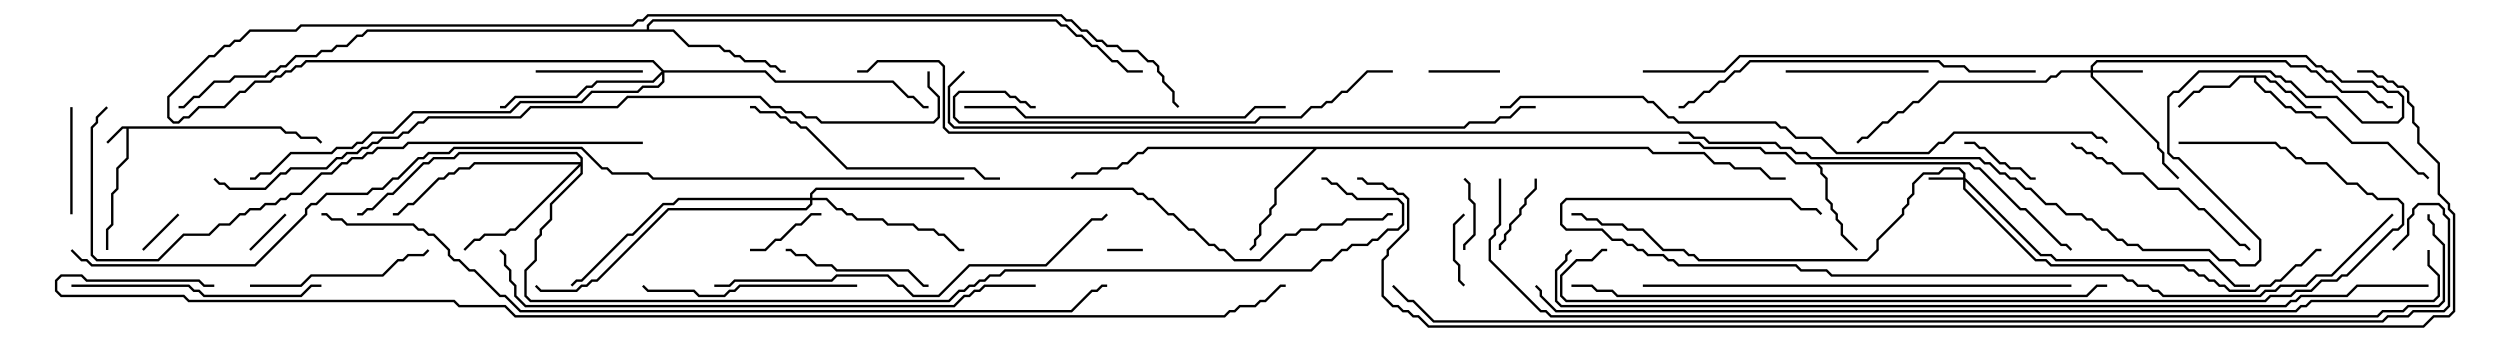 <svg version="1.1" width="105" height="15" xmlns="http://www.w3.org/2000/svg"><path d="M11.806,5.307L12.021,5.521L12.449,5.521L12.664,5.736L13.306,5.736L13.535,5.965L13.465,6.035L13.265,5.836L12.622,5.836L12.408,5.621L11.979,5.621L11.765,5.407L5.407,5.407L5.407,6.664L4.979,7.092L4.979,7.949L4.764,8.164L4.764,9.449L4.55,9.664L4.55,10.5L4.45,10.5L4.45,9.622L4.664,9.408L4.664,8.122L4.879,7.908L4.879,7.051L5.307,6.622L5.307,5.407L5.164,5.407L4.535,6.035L4.465,5.965L5.122,5.307z" stroke="none"/><path d="M95.164,3.164L95.378,3.379L95.592,3.379L96.021,3.807L96.235,3.807L96.878,4.45L97.5,4.45L97.5,4.55L96.836,4.55L96.194,3.907L95.979,3.907L95.551,3.479L95.336,3.479L95.122,3.264L94.764,3.264L94.764,3.408L95.164,3.807L95.378,3.807L96.021,4.45L96.235,4.45L96.449,4.664L97.092,4.664L97.306,4.879L97.735,4.879L98.806,5.95L100.306,5.95L101.592,7.236L101.806,7.236L102.035,7.465L101.965,7.535L101.765,7.336L101.551,7.336L100.265,6.05L98.765,6.05L97.694,4.979L97.265,4.979L97.051,4.764L96.408,4.764L96.194,4.55L95.979,4.55L95.336,3.907L95.122,3.907L94.664,3.449L94.664,3.264L94.092,3.264L93.664,3.693L92.592,3.693L92.378,3.907L92.164,3.907L91.535,4.535L91.465,4.465L92.122,3.807L92.336,3.807L92.551,3.593L93.622,3.593L94.051,3.164z" stroke="none"/><path d="M82.735,6.807L82.949,7.021L83.164,7.021L84.878,8.736L85.092,8.736L86.592,10.236L86.806,10.236L87.035,10.465L86.965,10.535L86.765,10.336L86.551,10.336L85.051,8.836L84.836,8.836L83.122,7.121L82.908,7.121L82.694,6.907L76.406,6.907L76.55,7.051L76.55,7.265L76.764,7.479L76.764,8.336L76.979,8.551L76.979,8.765L77.193,8.979L77.193,9.194L77.407,9.408L77.407,9.836L78.035,10.465L77.965,10.535L77.307,9.878L77.307,9.449L77.093,9.235L77.093,9.021L76.879,8.806L76.879,8.592L76.664,8.378L76.664,7.521L76.45,7.306L76.45,7.092L76.265,6.907L75.408,6.907L74.979,6.479L74.122,6.479L73.908,6.264L71.551,6.264L71.336,6.05L70.5,6.05L70.5,5.95L71.378,5.95L71.592,6.164L73.949,6.164L74.164,6.379L75.021,6.379L75.449,6.807z" stroke="none"/><path d="M69.235,6.164L69.449,6.379L71.592,6.379L72.021,6.807L72.664,6.807L72.878,7.021L73.949,7.021L74.378,7.45L75,7.45L75,7.55L74.336,7.55L73.908,7.121L72.836,7.121L72.622,6.907L71.979,6.907L71.551,6.479L69.408,6.479L69.194,6.264L55.306,6.264L53.621,7.949L53.621,8.592L53.407,8.806L53.407,9.021L52.979,9.449L52.979,9.878L52.764,10.092L52.764,10.306L52.535,10.535L52.465,10.465L52.664,10.265L52.664,10.051L52.879,9.836L52.879,9.408L53.307,8.979L53.307,8.765L53.521,8.551L53.521,7.908L55.165,6.264L48.235,6.264L48.021,6.479L47.806,6.479L47.378,6.907L47.164,6.907L46.949,7.121L46.306,7.121L46.092,7.336L45.235,7.336L45.035,7.535L44.965,7.465L45.194,7.236L46.051,7.236L46.265,7.021L46.908,7.021L47.122,6.807L47.336,6.807L47.765,6.379L47.979,6.379L48.194,6.164z" stroke="none"/><path d="M27.164,1.236L27.164,1.051L27.408,0.807L44.378,0.807L44.592,1.021L44.806,1.021L45.235,1.45L45.449,1.45L45.878,1.879L46.092,1.879L46.735,2.521L46.949,2.521L47.378,2.95L48,2.95L48,3.05L47.336,3.05L46.908,2.621L46.694,2.621L46.051,1.979L45.836,1.979L45.408,1.55L45.194,1.55L44.765,1.121L44.551,1.121L44.336,0.907L27.449,0.907L27.264,1.092L27.264,1.236L28.306,1.236L28.949,1.879L30.235,1.879L30.449,2.093L30.664,2.093L30.878,2.307L31.092,2.307L31.306,2.521L32.164,2.521L32.378,2.736L32.592,2.736L32.806,2.95L33,2.95L33,3.05L32.765,3.05L32.551,2.836L32.336,2.836L32.122,2.621L31.265,2.621L31.051,2.407L30.836,2.407L30.622,2.193L30.408,2.193L30.194,1.979L28.908,1.979L28.265,1.336L15.449,1.336L15.235,1.55L15.021,1.55L14.592,1.979L14.164,1.979L13.949,2.193L13.521,2.193L13.306,2.407L12.449,2.407L12.021,2.836L11.806,2.836L11.592,3.05L11.378,3.05L11.164,3.264L9.878,3.264L9.664,3.479L9.021,3.479L8.378,4.121L8.164,4.121L7.735,4.55L7.5,4.55L7.5,4.45L7.694,4.45L8.122,4.021L8.336,4.021L8.979,3.379L9.622,3.379L9.836,3.164L11.122,3.164L11.336,2.95L11.551,2.95L11.765,2.736L11.979,2.736L12.408,2.307L13.265,2.307L13.479,2.093L13.908,2.093L14.122,1.879L14.551,1.879L14.979,1.45L15.194,1.45L15.408,1.236z" stroke="none"/><path d="M82.45,7.45L82.45,7.306L82.265,7.121L81.664,7.121L81.449,7.336L80.806,7.336L80.407,7.735L80.407,8.164L80.193,8.378L80.193,8.592L79.979,8.806L79.979,9.021L78.907,10.092L78.907,10.521L78.449,10.979L71.336,10.979L71.122,10.764L70.908,10.764L70.694,10.55L69.836,10.55L68.979,9.693L68.336,9.693L68.122,9.479L67.265,9.479L67.051,9.264L66.622,9.264L66.408,9.05L66,9.05L66,8.95L66.449,8.95L66.664,9.164L67.092,9.164L67.306,9.379L68.164,9.379L68.378,9.593L69.021,9.593L69.878,10.45L70.735,10.45L70.949,10.664L71.164,10.664L71.378,10.879L78.408,10.879L78.807,10.479L78.807,10.051L79.879,8.979L79.879,8.765L80.093,8.551L80.093,8.336L80.307,8.122L80.307,7.694L80.765,7.236L81.408,7.236L81.622,7.021L82.306,7.021L82.55,7.265L82.55,7.479L85.735,10.664L86.164,10.664L86.378,10.879L92.806,10.879L93.878,11.95L94.5,11.95L94.5,12.05L93.836,12.05L92.765,10.979L86.336,10.979L86.122,10.764L85.694,10.764L82.55,7.621L82.55,7.908L85.521,10.879L85.949,10.879L86.164,11.093L91.735,11.093L91.949,11.307L92.164,11.307L92.378,11.521L92.592,11.521L92.806,11.736L93.021,11.736L93.235,11.95L93.449,11.95L93.664,12.164L94.694,12.164L94.908,11.95L95.336,11.95L95.551,11.736L95.765,11.736L96.408,11.093L96.622,11.093L97.265,10.45L97.5,10.45L97.5,10.55L97.306,10.55L96.664,11.193L96.449,11.193L95.806,11.836L95.592,11.836L95.378,12.05L94.949,12.05L94.735,12.264L93.622,12.264L93.408,12.05L93.194,12.05L92.979,11.836L92.765,11.836L92.551,11.621L92.336,11.621L92.122,11.407L91.908,11.407L91.694,11.193L86.122,11.193L85.908,10.979L85.479,10.979L82.45,7.949L82.45,7.55L81,7.55L81,7.45z" stroke="none"/><path d="M87.807,2.95L87.807,2.765L88.051,2.521L96.021,2.521L96.235,2.736L96.878,2.736L97.092,2.95L97.306,2.95L97.735,3.379L97.949,3.379L98.378,3.807L99.449,3.807L99.878,4.236L100.092,4.236L100.306,4.45L100.5,4.45L100.5,4.55L100.265,4.55L100.051,4.336L99.836,4.336L99.408,3.907L98.336,3.907L97.908,3.479L97.694,3.479L97.265,3.05L97.051,3.05L96.836,2.836L96.194,2.836L95.979,2.621L88.092,2.621L87.907,2.806L87.907,2.95L90,2.95L90,3.05L87.907,3.05L87.907,3.194L90.693,5.979L90.693,6.194L90.907,6.408L90.907,6.836L91.535,7.465L91.465,7.535L90.807,6.878L90.807,6.449L90.593,6.235L90.593,6.021L87.807,3.235L87.807,3.05L86.592,3.05L86.378,3.264L86.164,3.264L85.949,3.479L81.449,3.479L80.592,4.336L80.378,4.336L79.949,4.764L79.735,4.764L79.306,5.193L79.092,5.193L78.449,5.836L78.235,5.836L78.035,6.035L77.965,5.965L78.194,5.736L78.408,5.736L79.051,5.093L79.265,5.093L79.694,4.664L79.908,4.664L80.336,4.236L80.551,4.236L81.408,3.379L85.908,3.379L86.122,3.164L86.336,3.164L86.551,2.95z" stroke="none"/><path d="M24.379,6.807L24.379,6.664L24.194,6.479L19.306,6.479L19.092,6.693L18.235,6.693L18.021,6.907L17.806,6.907L16.521,8.193L16.306,8.193L15.664,8.836L15.449,8.836L15.235,9.05L15,9.05L15,8.95L15.194,8.95L15.408,8.736L15.622,8.736L16.265,8.093L16.479,8.093L17.765,6.807L17.979,6.807L18.194,6.593L19.051,6.593L19.265,6.379L24.235,6.379L24.479,6.622L24.479,7.306L23.193,8.592L23.193,9.235L22.764,9.664L22.764,9.878L22.55,10.092L22.55,10.949L22.121,11.378L22.121,12.408L22.306,12.593L39.836,12.593L40.265,12.164L40.479,12.164L40.694,11.95L40.908,11.95L41.122,11.736L41.336,11.736L41.551,11.521L41.979,11.521L42.194,11.307L55.051,11.307L55.479,10.879L55.908,10.879L56.336,10.45L56.551,10.45L56.765,10.236L57.408,10.236L57.622,10.021L57.836,10.021L58.265,9.593L58.694,9.593L58.879,9.408L58.879,8.592L58.694,8.407L56.979,8.407L56.765,8.193L56.551,8.193L56.122,7.764L55.908,7.764L55.694,7.55L55.5,7.55L55.5,7.45L55.735,7.45L55.949,7.664L56.164,7.664L56.592,8.093L56.806,8.093L57.021,8.307L58.735,8.307L58.979,8.551L58.979,9.449L58.735,9.693L58.306,9.693L57.878,10.121L57.664,10.121L57.449,10.336L56.806,10.336L56.592,10.55L56.378,10.55L55.949,10.979L55.521,10.979L55.092,11.407L42.235,11.407L42.021,11.621L41.592,11.621L41.378,11.836L41.164,11.836L40.949,12.05L40.735,12.05L40.521,12.264L40.306,12.264L39.878,12.693L22.265,12.693L22.021,12.449L22.021,11.336L22.45,10.908L22.45,10.051L22.664,9.836L22.664,9.622L23.093,9.194L23.093,8.551L24.379,7.265L24.379,6.978L21.664,9.693L21.449,9.693L21.235,9.907L20.378,9.907L20.164,10.121L19.949,10.121L19.535,10.535L19.465,10.465L19.908,10.021L20.122,10.021L20.336,9.807L21.194,9.807L21.408,9.593L21.622,9.593L24.308,6.907L19.949,6.907L19.735,7.121L19.306,7.121L19.092,7.336L18.878,7.336L18.664,7.55L18.449,7.55L17.378,8.621L17.164,8.621L16.735,9.05L16.5,9.05L16.5,8.95L16.694,8.95L17.122,8.521L17.336,8.521L18.408,7.45L18.622,7.45L18.836,7.236L19.051,7.236L19.265,7.021L19.694,7.021L19.908,6.807z" stroke="none"/><path d="M34.021,8.307L34.021,8.122L34.265,7.879L47.592,7.879L47.806,8.093L48.021,8.093L48.235,8.307L48.449,8.307L49.092,8.95L49.306,8.95L49.949,9.593L50.164,9.593L50.806,10.236L51.021,10.236L51.235,10.45L51.449,10.45L51.878,10.879L52.908,10.879L53.979,9.807L54.408,9.807L54.622,9.593L55.265,9.593L55.479,9.379L56.336,9.379L56.551,9.164L58.051,9.164L58.265,8.95L58.5,8.95L58.5,9.05L58.306,9.05L58.092,9.264L56.592,9.264L56.378,9.479L55.521,9.479L55.306,9.693L54.664,9.693L54.449,9.907L54.021,9.907L52.949,10.979L51.836,10.979L51.408,10.55L51.194,10.55L50.979,10.336L50.765,10.336L50.122,9.693L49.908,9.693L49.265,9.05L49.051,9.05L48.408,8.407L48.194,8.407L47.979,8.193L47.765,8.193L47.551,7.979L34.306,7.979L34.121,8.164L34.121,8.307L34.735,8.307L35.164,8.736L35.378,8.736L35.592,8.95L35.806,8.95L36.021,9.164L37.092,9.164L37.306,9.379L38.378,9.379L38.592,9.593L39.235,9.593L39.449,9.807L39.664,9.807L40.306,10.45L40.5,10.45L40.5,10.55L40.265,10.55L39.622,9.907L39.408,9.907L39.194,9.693L38.551,9.693L38.336,9.479L37.265,9.479L37.051,9.264L35.979,9.264L35.765,9.05L35.551,9.05L35.336,8.836L35.122,8.836L34.694,8.407L34.121,8.407L34.121,8.592L33.878,8.836L28.092,8.836L25.092,11.836L24.878,11.836L24.664,12.05L24.449,12.05L24.235,12.264L22.694,12.264L22.465,12.035L22.535,11.965L22.735,12.164L24.194,12.164L24.408,11.95L24.622,11.95L24.836,11.736L25.051,11.736L28.051,8.736L33.836,8.736L34.021,8.551L34.021,8.407L28.521,8.407L28.306,8.621L27.878,8.621L26.592,9.907L26.378,9.907L24.449,11.836L24.235,11.836L24.035,12.035L23.965,11.965L24.194,11.736L24.408,11.736L26.336,9.807L26.551,9.807L27.836,8.521L28.265,8.521L28.479,8.307z" stroke="none"/><path d="M27.878,2.95L32.164,2.95L32.592,3.379L37.521,3.379L38.164,4.021L38.378,4.021L38.806,4.45L39,4.45L39,4.55L38.765,4.55L38.336,4.121L38.122,4.121L37.479,3.479L32.551,3.479L32.122,3.05L27.907,3.05L27.907,3.449L27.664,3.693L27.021,3.693L26.806,3.907L24.878,3.907L24.449,4.336L21.878,4.336L21.449,4.764L17.378,4.764L16.521,5.621L15.664,5.621L15.235,6.05L15.021,6.05L14.806,6.264L14.164,6.264L13.949,6.479L12.235,6.479L11.378,7.336L10.949,7.336L10.735,7.55L10.5,7.55L10.5,7.45L10.694,7.45L10.908,7.236L11.336,7.236L12.194,6.379L13.908,6.379L14.122,6.164L14.765,6.164L14.979,5.95L15.194,5.95L15.622,5.521L16.479,5.521L17.336,4.664L21.408,4.664L21.836,4.236L24.408,4.236L24.836,3.807L26.765,3.807L26.979,3.593L27.622,3.593L27.807,3.408L27.807,3.121L27.449,3.479L25.092,3.479L24.878,3.693L24.664,3.693L24.235,4.121L21.664,4.121L21.235,4.55L21,4.55L21,4.45L21.194,4.45L21.622,4.021L24.194,4.021L24.622,3.593L24.836,3.593L25.051,3.379L27.408,3.379L27.786,3L27.408,2.621L12.878,2.621L12.664,2.836L12.449,2.836L12.235,3.05L12.021,3.05L11.806,3.264L11.592,3.264L11.378,3.479L10.735,3.479L10.306,3.907L10.092,3.907L9.449,4.55L8.378,4.55L7.949,4.979L7.735,4.979L7.521,5.193L7.265,5.193L7.021,4.949L7.021,4.051L8.765,2.307L8.979,2.307L9.408,1.879L9.622,1.879L9.836,1.664L10.051,1.664L10.479,1.236L12.408,1.236L12.622,1.021L26.551,1.021L26.765,0.807L26.979,0.807L27.194,0.593L44.592,0.593L44.806,0.807L45.021,0.807L45.449,1.236L45.664,1.236L46.092,1.664L46.306,1.664L46.521,1.879L46.949,1.879L47.164,2.093L47.806,2.093L48.235,2.521L48.449,2.521L48.693,2.765L48.693,2.979L48.907,3.194L48.907,3.408L49.336,3.836L49.336,4.265L49.535,4.465L49.465,4.535L49.236,4.306L49.236,3.878L48.807,3.449L48.807,3.235L48.593,3.021L48.593,2.806L48.408,2.621L48.194,2.621L47.765,2.193L47.122,2.193L46.908,1.979L46.479,1.979L46.265,1.764L46.051,1.764L45.622,1.336L45.408,1.336L44.979,0.907L44.765,0.907L44.551,0.693L27.235,0.693L27.021,0.907L26.806,0.907L26.592,1.121L12.664,1.121L12.449,1.336L10.521,1.336L10.092,1.764L9.878,1.764L9.664,1.979L9.449,1.979L9.021,2.407L8.806,2.407L7.121,4.092L7.121,4.908L7.306,5.093L7.479,5.093L7.694,4.879L7.908,4.879L8.336,4.45L9.408,4.45L10.051,3.807L10.265,3.807L10.694,3.379L11.336,3.379L11.551,3.164L11.765,3.164L11.979,2.95L12.194,2.95L12.408,2.736L12.622,2.736L12.836,2.521L27.449,2.521z" stroke="none"/><path d="M46.5,10.55L46.5,10.45L48,10.45L48,10.55z" stroke="none"/><path d="M11.965,8.965L12.035,9.035L10.535,10.535L10.465,10.465z" stroke="none"/><path d="M6.035,10.535L5.965,10.465L7.465,8.965L7.535,9.035z" stroke="none"/><path d="M61.55,10.5L61.45,10.5L61.45,10.265L61.879,9.836L61.879,8.592L61.664,8.378L61.664,7.735L61.465,7.535L61.535,7.465L61.764,7.694L61.764,8.336L61.979,8.551L61.979,9.878L61.55,10.306z" stroke="none"/><path d="M61.535,11.965L61.465,12.035L61.236,11.806L61.236,11.164L61.021,10.949L61.021,9.408L61.465,8.965L61.535,9.035L61.121,9.449L61.121,10.908L61.336,11.122L61.336,11.765z" stroke="none"/><path d="M63,2.95L63,3.05L60,3.05L60,2.95z" stroke="none"/><path d="M34.5,8.95L34.5,9.05L34.092,9.05L33.664,9.479L33.449,9.479L32.806,10.121L32.592,10.121L32.164,10.55L31.5,10.55L31.5,10.45L32.122,10.45L32.551,10.021L32.765,10.021L33.408,9.379L33.622,9.379L34.051,8.95z" stroke="none"/><path d="M82.5,6.05L82.5,5.95L82.949,5.95L83.164,6.164L83.378,6.164L84.021,6.807L84.235,6.807L84.449,7.021L84.878,7.021L85.306,7.45L85.5,7.45L85.5,7.55L85.265,7.55L84.836,7.121L84.408,7.121L84.194,6.907L83.979,6.907L83.336,6.264L83.122,6.264L82.908,6.05z" stroke="none"/><path d="M63.05,10.5L62.95,10.5L62.95,10.265L63.164,10.051L63.164,9.836L63.379,9.622L63.379,9.408L63.807,8.979L63.807,8.765L64.021,8.551L64.021,8.336L64.45,7.908L64.45,7.5L64.55,7.5L64.55,7.949L64.121,8.378L64.121,8.592L63.907,8.806L63.907,9.021L63.479,9.449L63.479,9.664L63.264,9.878L63.264,10.092L63.05,10.306z" stroke="none"/><path d="M22.5,3.05L22.5,2.95L27,2.95L27,3.05z" stroke="none"/><path d="M2.95,4.5L3.05,4.5L3.05,9L2.95,9z" stroke="none"/><path d="M81,2.95L81,3.05L75,3.05L75,2.95z" stroke="none"/><path d="M33,10.55L33,10.45L33.235,10.45L33.449,10.664L33.878,10.664L34.306,11.093L34.949,11.093L35.164,11.307L38.164,11.307L38.806,11.95L39,11.95L39,12.05L38.765,12.05L38.122,11.407L35.122,11.407L34.908,11.193L34.265,11.193L33.836,10.764L33.408,10.764L33.194,10.55z" stroke="none"/><path d="M10.5,12.05L10.5,11.95L12.622,11.95L13.051,11.521L16.051,11.521L16.694,10.879L16.908,10.879L17.122,10.664L17.765,10.664L17.965,10.465L18.035,10.535L17.806,10.764L17.164,10.764L16.949,10.979L16.735,10.979L16.092,11.621L13.092,11.621L12.664,12.05z" stroke="none"/><path d="M86.965,6.035L87.035,5.965L87.235,6.164L87.449,6.164L87.664,6.379L87.878,6.379L88.092,6.593L88.306,6.593L88.521,6.807L88.735,6.807L89.164,7.236L90.021,7.236L90.664,7.879L91.521,7.879L92.378,8.736L92.592,8.736L94.092,10.236L94.306,10.236L94.535,10.465L94.465,10.535L94.265,10.336L94.051,10.336L92.551,8.836L92.336,8.836L91.479,7.979L90.622,7.979L89.979,7.336L89.122,7.336L88.694,6.907L88.479,6.907L88.265,6.693L88.051,6.693L87.836,6.479L87.622,6.479L87.408,6.264L87.194,6.264z" stroke="none"/><path d="M36,11.95L36,12.05L31.092,12.05L30.878,12.264L30.664,12.264L30.449,12.479L29.336,12.479L29.122,12.264L27.194,12.264L26.965,12.035L27.035,11.965L27.235,12.164L29.164,12.164L29.378,12.379L30.408,12.379L30.622,12.164L30.836,12.164L31.051,11.95z" stroke="none"/><path d="M3,12.05L3,11.95L7.949,11.95L8.164,12.164L8.378,12.164L8.592,12.379L12.622,12.379L13.051,11.95L13.5,11.95L13.5,12.05L13.092,12.05L12.664,12.479L8.551,12.479L8.336,12.264L8.122,12.264L7.908,12.05z" stroke="none"/><path d="M42,7.45L42,7.55L41.336,7.55L40.908,7.121L35.551,7.121L33.836,5.407L33.622,5.407L33.408,5.193L33.194,5.193L32.979,4.979L32.765,4.979L32.551,4.764L31.908,4.764L31.694,4.55L31.5,4.55L31.5,4.45L31.735,4.45L31.949,4.664L32.592,4.664L32.806,4.879L33.021,4.879L33.235,5.093L33.449,5.093L33.664,5.307L33.878,5.307L35.592,7.021L40.949,7.021L41.378,7.45z" stroke="none"/><path d="M40.5,4.55L40.5,4.45L42.664,4.45L43.092,4.879L52.265,4.879L52.694,4.45L54,4.45L54,4.55L52.735,4.55L52.306,4.979L43.051,4.979L42.622,4.55z" stroke="none"/><path d="M85.5,2.95L85.5,3.05L82.694,3.05L82.479,2.836L81.622,2.836L81.408,2.621L73.521,2.621L73.092,3.05L72.878,3.05L72.449,3.479L72.235,3.479L71.806,3.907L71.592,3.907L71.164,4.336L70.949,4.336L70.735,4.55L70.5,4.55L70.5,4.45L70.694,4.45L70.908,4.236L71.122,4.236L71.551,3.807L71.765,3.807L72.194,3.379L72.408,3.379L72.836,2.95L73.051,2.95L73.479,2.521L81.449,2.521L81.664,2.736L82.521,2.736L82.735,2.95z" stroke="none"/><path d="M58.5,2.95L58.5,3.05L57.449,3.05L56.592,3.907L56.378,3.907L55.949,4.336L55.735,4.336L55.521,4.55L55.092,4.55L54.664,4.979L52.949,4.979L52.735,5.193L40.265,5.193L40.021,4.949L40.021,4.051L40.265,3.807L42.235,3.807L42.449,4.021L42.664,4.021L42.878,4.236L43.092,4.236L43.306,4.45L43.5,4.45L43.5,4.55L43.265,4.55L43.051,4.336L42.836,4.336L42.622,4.121L42.408,4.121L42.194,3.907L40.306,3.907L40.121,4.092L40.121,4.908L40.306,5.093L52.694,5.093L52.908,4.879L54.622,4.879L55.051,4.45L55.479,4.45L55.694,4.236L55.908,4.236L56.336,3.807L56.551,3.807L57.408,2.95z" stroke="none"/><path d="M30,12.05L30,11.95L30.622,11.95L30.836,11.736L34.908,11.736L35.122,11.521L37.306,11.521L37.735,11.95L37.949,11.95L38.378,12.379L39.408,12.379L40.694,11.093L43.908,11.093L45.836,9.164L46.265,9.164L46.465,8.965L46.535,9.035L46.306,9.264L45.878,9.264L43.949,11.193L40.735,11.193L39.449,12.479L38.336,12.479L37.908,12.05L37.694,12.05L37.265,11.621L35.164,11.621L34.949,11.836L30.878,11.836L30.664,12.05z" stroke="none"/><path d="M69,12.05L69,11.95L87,11.95L87,12.05z" stroke="none"/><path d="M88.5,11.95L88.5,12.05L88.092,12.05L87.664,12.479L67.908,12.479L67.694,12.264L67.051,12.264L66.836,12.05L66,12.05L66,11.95L66.878,11.95L67.092,12.164L67.735,12.164L67.949,12.379L87.622,12.379L88.051,11.95z" stroke="none"/><path d="M43.5,11.95L43.5,12.05L41.378,12.05L41.164,12.264L40.949,12.264L40.735,12.479L40.521,12.479L40.092,12.907L22.051,12.907L21.593,12.449L21.593,12.021L21.379,11.806L21.379,11.378L21.164,11.164L21.164,10.735L20.965,10.535L21.035,10.465L21.264,10.694L21.264,11.122L21.479,11.336L21.479,11.765L21.693,11.979L21.693,12.408L22.092,12.807L40.051,12.807L40.479,12.379L40.694,12.379L40.908,12.164L41.122,12.164L41.336,11.95z" stroke="none"/><path d="M27,5.95L27,6.05L17.164,6.05L16.949,6.264L15.878,6.264L15.664,6.479L15.449,6.479L15.235,6.693L14.806,6.693L14.592,6.907L14.378,6.907L13.949,7.336L13.521,7.336L12.664,8.193L12.235,8.193L12.021,8.407L11.806,8.407L11.592,8.621L11.164,8.621L10.949,8.836L10.521,8.836L10.306,9.05L10.092,9.05L9.664,9.479L9.235,9.479L8.806,9.907L7.735,9.907L6.664,10.979L4.051,10.979L3.807,10.735L3.807,5.336L4.021,5.122L4.021,4.908L4.465,4.465L4.535,4.535L4.121,4.949L4.121,5.164L3.907,5.378L3.907,10.694L4.092,10.879L6.622,10.879L7.694,9.807L8.765,9.807L9.194,9.379L9.622,9.379L10.051,8.95L10.265,8.95L10.479,8.736L10.908,8.736L11.122,8.521L11.551,8.521L11.765,8.307L11.979,8.307L12.194,8.093L12.622,8.093L13.479,7.236L13.908,7.236L14.336,6.807L14.551,6.807L14.765,6.593L15.194,6.593L15.408,6.379L15.622,6.379L15.836,6.164L16.908,6.164L17.122,5.95z" stroke="none"/><path d="M100.465,8.965L100.535,9.035L97.949,11.621L97.306,11.621L96.878,12.05L95.806,12.05L95.592,12.264L95.164,12.264L94.949,12.479L90.836,12.479L90.622,12.264L90.408,12.264L90.194,12.05L89.765,12.05L89.551,11.836L89.336,11.836L89.122,11.621L76.908,11.621L76.694,11.407L75.622,11.407L75.408,11.193L70.479,11.193L70.265,10.979L70.051,10.979L69.836,10.764L69.194,10.764L68.979,10.55L68.765,10.55L68.551,10.336L68.336,10.336L68.122,10.121L67.694,10.121L67.265,9.693L65.765,9.693L65.521,9.449L65.521,8.551L65.765,8.307L75.235,8.307L75.664,8.736L76.306,8.736L76.535,8.965L76.465,9.035L76.265,8.836L75.622,8.836L75.194,8.407L65.806,8.407L65.621,8.592L65.621,9.408L65.806,9.593L67.306,9.593L67.735,10.021L68.164,10.021L68.378,10.236L68.592,10.236L68.806,10.45L69.021,10.45L69.235,10.664L69.878,10.664L70.092,10.879L70.306,10.879L70.521,11.093L75.449,11.093L75.664,11.307L76.735,11.307L76.949,11.521L89.164,11.521L89.378,11.736L89.592,11.736L89.806,11.95L90.235,11.95L90.449,12.164L90.664,12.164L90.878,12.379L94.908,12.379L95.122,12.164L95.551,12.164L95.765,11.95L96.836,11.95L97.265,11.521L97.908,11.521z" stroke="none"/><path d="M40.465,2.965L40.535,3.035L39.907,3.664L39.907,5.122L40.092,5.307L61.479,5.307L61.694,5.093L62.765,5.093L62.979,4.879L63.408,4.879L63.836,4.45L64.5,4.45L64.5,4.55L63.878,4.55L63.449,4.979L63.021,4.979L62.806,5.193L61.735,5.193L61.521,5.407L40.051,5.407L39.807,5.164L39.807,3.622z" stroke="none"/><path d="M91.5,6.05L91.5,5.95L95.592,5.95L95.806,6.164L96.021,6.164L96.449,6.593L96.664,6.593L96.878,6.807L97.735,6.807L98.592,7.664L99.021,7.664L99.449,8.093L99.664,8.093L99.878,8.307L100.735,8.307L100.979,8.551L100.979,9.449L100.735,9.693L100.521,9.693L98.592,11.621L98.378,11.621L98.164,11.836L97.521,11.836L97.092,12.264L96.449,12.264L96.235,12.479L95.378,12.479L95.164,12.693L65.765,12.693L65.521,12.449L65.521,11.551L66.194,10.879L66.836,10.879L67.265,10.45L67.5,10.45L67.5,10.55L67.306,10.55L66.878,10.979L66.235,10.979L65.621,11.592L65.621,12.408L65.806,12.593L95.122,12.593L95.336,12.379L96.194,12.379L96.408,12.164L97.051,12.164L97.479,11.736L98.122,11.736L98.336,11.521L98.551,11.521L100.479,9.593L100.694,9.593L100.879,9.408L100.879,8.592L100.694,8.407L99.836,8.407L99.622,8.193L99.408,8.193L98.979,7.764L98.551,7.764L97.694,6.907L96.836,6.907L96.622,6.693L96.408,6.693L95.979,6.264L95.765,6.264L95.551,6.05z" stroke="none"/><path d="M63,4.55L63,4.45L63.408,4.45L63.836,4.021L69.021,4.021L69.235,4.236L69.449,4.236L70.092,4.879L70.306,4.879L70.521,5.093L74.592,5.093L74.806,5.307L75.021,5.307L75.449,5.736L76.521,5.736L77.164,6.379L80.979,6.379L81.408,5.95L81.622,5.95L82.051,5.521L87.878,5.521L88.092,5.736L88.306,5.736L88.535,5.965L88.465,6.035L88.265,5.836L88.051,5.836L87.836,5.621L82.092,5.621L81.664,6.05L81.449,6.05L81.021,6.479L77.122,6.479L76.479,5.836L75.408,5.836L74.979,5.407L74.765,5.407L74.551,5.193L70.479,5.193L70.265,4.979L70.051,4.979L69.408,4.336L69.194,4.336L68.979,4.121L63.878,4.121L63.449,4.55z" stroke="none"/><path d="M38.95,3L39.05,3L39.05,3.622L39.479,4.051L39.479,4.949L39.235,5.193L34.479,5.193L34.265,4.979L33.836,4.979L33.622,4.764L32.979,4.764L32.765,4.55L32.336,4.55L31.908,4.121L26.378,4.121L25.949,4.55L22.306,4.55L21.878,4.979L18.021,4.979L17.806,5.193L17.592,5.193L17.164,5.621L16.949,5.621L16.735,5.836L16.092,5.836L15.878,6.05L15.664,6.05L15.449,6.264L15.235,6.264L15.021,6.479L14.592,6.479L14.378,6.693L14.164,6.693L13.735,7.121L12.235,7.121L12.021,7.336L11.806,7.336L11.164,7.979L9.622,7.979L9.408,7.764L9.194,7.764L8.965,7.535L9.035,7.465L9.235,7.664L9.449,7.664L9.664,7.879L11.122,7.879L11.765,7.236L11.979,7.236L12.194,7.021L13.694,7.021L14.122,6.593L14.336,6.593L14.551,6.379L14.979,6.379L15.194,6.164L15.408,6.164L15.622,5.95L15.836,5.95L16.051,5.736L16.694,5.736L16.908,5.521L17.122,5.521L17.551,5.093L17.765,5.093L17.979,4.879L21.836,4.879L22.265,4.45L25.908,4.45L26.336,4.021L31.949,4.021L32.378,4.45L32.806,4.45L33.021,4.664L33.664,4.664L33.878,4.879L34.306,4.879L34.521,5.093L39.194,5.093L39.379,4.908L39.379,4.092L38.95,3.664z" stroke="none"/><path d="M69,3.05L69,2.95L72.408,2.95L73.051,2.307L96.878,2.307L97.306,2.736L97.521,2.736L97.735,2.95L97.949,2.95L98.378,3.379L99.664,3.379L99.878,3.593L100.092,3.593L100.306,3.807L100.735,3.807L100.979,4.051L100.979,4.949L100.735,5.193L99.194,5.193L98.122,4.121L96.836,4.121L96.194,3.479L95.979,3.479L95.765,3.264L95.551,3.264L95.336,3.05L92.378,3.05L91.521,3.907L91.306,3.907L91.121,4.092L91.121,6.408L91.306,6.593L91.521,6.593L94.979,10.051L94.979,10.949L94.735,11.193L94.051,11.193L93.836,10.979L93.194,10.979L92.765,10.55L89.979,10.55L89.765,10.336L89.336,10.336L89.122,10.121L88.908,10.121L88.479,9.693L88.265,9.693L87.836,9.264L87.622,9.264L87.408,9.05L86.765,9.05L86.336,8.621L85.908,8.621L85.265,7.979L85.051,7.979L84.622,7.55L84.408,7.55L84.194,7.336L83.979,7.336L83.551,6.907L83.336,6.907L83.122,6.693L76.051,6.693L75.836,6.479L75.408,6.479L75.194,6.264L74.765,6.264L74.551,6.05L71.765,6.05L71.551,5.836L71.122,5.836L70.908,5.621L39.836,5.621L39.593,5.378L39.593,2.806L39.408,2.621L36.878,2.621L36.449,3.05L36,3.05L36,2.95L36.408,2.95L36.836,2.521L39.449,2.521L39.693,2.765L39.693,5.336L39.878,5.521L70.949,5.521L71.164,5.736L71.592,5.736L71.806,5.95L74.592,5.95L74.806,6.164L75.235,6.164L75.449,6.379L75.878,6.379L76.092,6.593L83.164,6.593L83.378,6.807L83.592,6.807L84.021,7.236L84.235,7.236L84.449,7.45L84.664,7.45L85.092,7.879L85.306,7.879L85.949,8.521L86.378,8.521L86.806,8.95L87.449,8.95L87.664,9.164L87.878,9.164L88.306,9.593L88.521,9.593L88.949,10.021L89.164,10.021L89.378,10.236L89.806,10.236L90.021,10.45L92.806,10.45L93.235,10.879L93.878,10.879L94.092,11.093L94.694,11.093L94.879,10.908L94.879,10.092L91.479,6.693L91.265,6.693L91.021,6.449L91.021,4.051L91.265,3.807L91.479,3.807L92.336,2.95L95.378,2.95L95.592,3.164L95.806,3.164L96.021,3.379L96.235,3.379L96.878,4.021L98.164,4.021L99.235,5.093L100.694,5.093L100.879,4.908L100.879,4.092L100.694,3.907L100.265,3.907L100.051,3.693L99.836,3.693L99.622,3.479L98.336,3.479L97.908,3.05L97.694,3.05L97.479,2.836L97.265,2.836L96.836,2.407L73.092,2.407L72.449,3.05z" stroke="none"/><path d="M13.5,9.05L13.5,8.95L13.735,8.95L13.949,9.164L14.378,9.164L14.592,9.379L17.378,9.379L17.592,9.593L17.806,9.593L18.021,9.807L18.235,9.807L18.907,10.479L18.907,10.694L19.092,10.879L19.306,10.879L19.735,11.307L19.949,11.307L21.021,12.379L21.235,12.379L21.878,13.021L44.979,13.021L45.836,12.164L46.051,12.164L46.265,11.95L46.5,11.95L46.5,12.05L46.306,12.05L46.092,12.264L45.878,12.264L45.021,13.121L21.836,13.121L21.194,12.479L20.979,12.479L19.908,11.407L19.694,11.407L19.265,10.979L19.051,10.979L18.807,10.735L18.807,10.521L18.194,9.907L17.979,9.907L17.765,9.693L17.551,9.693L17.336,9.479L14.551,9.479L14.336,9.264L13.908,9.264L13.694,9.05z" stroke="none"/><path d="M102,11.95L102,12.05L99.021,12.05L98.592,12.479L96.664,12.479L96.449,12.693L96.235,12.693L96.021,12.907L65.551,12.907L65.307,12.664L65.307,11.336L65.736,10.908L65.736,10.694L65.965,10.465L66.035,10.535L65.836,10.735L65.836,10.949L65.407,11.378L65.407,12.622L65.592,12.807L95.979,12.807L96.194,12.593L96.408,12.593L96.622,12.379L98.551,12.379L98.979,11.95z" stroke="none"/><path d="M101.95,10.5L102.05,10.5L102.05,11.122L102.479,11.551L102.479,12.449L102.235,12.693L97.092,12.693L96.878,12.907L96.664,12.907L96.449,13.121L65.336,13.121L64.664,12.449L64.664,12.235L64.465,12.035L64.535,11.965L64.764,12.194L64.764,12.408L65.378,13.021L96.408,13.021L96.622,12.807L96.836,12.807L97.051,12.593L102.194,12.593L102.379,12.408L102.379,11.592L101.95,11.164z" stroke="none"/><path d="M2.965,10.535L3.035,10.465L3.449,10.879L3.664,10.879L3.878,11.093L10.694,11.093L12.807,8.979L12.807,8.765L13.051,8.521L13.265,8.521L13.694,8.093L15.408,8.093L15.622,7.879L16.051,7.879L16.479,7.45L16.694,7.45L17.551,6.593L17.765,6.593L17.979,6.379L18.836,6.379L19.051,6.164L24.449,6.164L25.306,7.021L25.521,7.021L25.735,7.236L27.235,7.236L27.449,7.45L40.5,7.45L40.5,7.55L27.408,7.55L27.194,7.336L25.694,7.336L25.479,7.121L25.265,7.121L24.408,6.264L19.092,6.264L18.878,6.479L18.021,6.479L17.806,6.693L17.592,6.693L16.735,7.55L16.521,7.55L16.092,7.979L15.664,7.979L15.449,8.193L13.735,8.193L13.306,8.621L13.092,8.621L12.907,8.806L12.907,9.021L10.735,11.193L3.836,11.193L3.622,10.979L3.408,10.979z" stroke="none"/><path d="M62.95,7.5L63.05,7.5L63.05,9.449L62.836,9.664L62.836,9.878L62.621,10.092L62.621,10.908L64.735,13.021L64.949,13.021L65.164,13.236L99.836,13.236L100.051,13.021L100.908,13.021L101.122,12.807L102.408,12.807L102.593,12.622L102.593,10.306L102.164,9.878L102.164,9.449L101.95,9.235L101.95,9L102.05,9L102.05,9.194L102.264,9.408L102.264,9.836L102.693,10.265L102.693,12.664L102.449,12.907L101.164,12.907L100.949,13.121L100.092,13.121L99.878,13.336L65.122,13.336L64.908,13.121L64.694,13.121L62.521,10.949L62.521,10.051L62.736,9.836L62.736,9.622L62.95,9.408z" stroke="none"/><path d="M100.535,10.535L100.465,10.465L101.093,9.836L101.093,9.194L101.307,8.979L101.307,8.765L101.551,8.521L102.449,8.521L102.693,8.765L102.693,8.979L102.907,9.194L102.907,12.878L102.664,13.121L101.378,13.121L101.164,13.336L100.306,13.336L100.092,13.55L60.194,13.55L59.336,12.693L59.122,12.693L58.465,12.035L58.535,11.965L59.164,12.593L59.378,12.593L60.235,13.45L100.051,13.45L100.265,13.236L101.122,13.236L101.336,13.021L102.622,13.021L102.807,12.836L102.807,9.235L102.593,9.021L102.593,8.806L102.408,8.621L101.592,8.621L101.407,8.806L101.407,9.021L101.193,9.235L101.193,9.878z" stroke="none"/><path d="M99,3.05L99,2.95L99.664,2.95L99.878,3.164L100.092,3.164L100.306,3.379L100.521,3.379L100.735,3.593L100.949,3.593L101.193,3.836L101.193,4.265L101.407,4.479L101.407,5.122L101.621,5.336L101.621,5.979L102.479,6.836L102.479,8.122L102.907,8.551L102.907,8.765L103.121,8.979L103.121,13.092L102.878,13.336L102.235,13.336L101.806,13.764L59.979,13.764L59.551,13.336L59.336,13.336L59.122,13.121L58.908,13.121L58.694,12.907L58.479,12.907L58.021,12.449L58.021,10.908L58.236,10.694L58.236,10.479L59.093,9.622L59.093,8.378L58.908,8.193L58.694,8.193L58.479,7.979L58.265,7.979L58.051,7.764L57.408,7.764L57.194,7.55L57,7.55L57,7.45L57.235,7.45L57.449,7.664L58.092,7.664L58.306,7.879L58.521,7.879L58.735,8.093L58.949,8.093L59.193,8.336L59.193,9.664L58.336,10.521L58.336,10.735L58.121,10.949L58.121,12.408L58.521,12.807L58.735,12.807L58.949,13.021L59.164,13.021L59.378,13.236L59.592,13.236L60.021,13.664L101.765,13.664L102.194,13.236L102.836,13.236L103.021,13.051L103.021,9.021L102.807,8.806L102.807,8.592L102.379,8.164L102.379,6.878L101.521,6.021L101.521,5.378L101.307,5.164L101.307,4.521L101.093,4.306L101.093,3.878L100.908,3.693L100.694,3.693L100.479,3.479L100.265,3.479L100.051,3.264L99.836,3.264L99.622,3.05z" stroke="none"/><path d="M9,11.95L9,12.05L8.551,12.05L8.336,11.836L3.622,11.836L3.408,11.621L2.592,11.621L2.407,11.806L2.407,12.194L2.592,12.379L7.735,12.379L7.949,12.593L19.092,12.593L19.306,12.807L21.235,12.807L21.664,13.236L51.408,13.236L51.622,13.021L51.836,13.021L52.051,12.807L52.694,12.807L52.908,12.593L53.122,12.593L53.765,11.95L54,11.95L54,12.05L53.806,12.05L53.164,12.693L52.949,12.693L52.735,12.907L52.092,12.907L51.878,13.121L51.664,13.121L51.449,13.336L21.622,13.336L21.194,12.907L19.265,12.907L19.051,12.693L7.908,12.693L7.694,12.479L2.551,12.479L2.307,12.235L2.307,11.765L2.551,11.521L3.449,11.521L3.664,11.736L8.378,11.736L8.592,11.95z" stroke="none"/></svg>